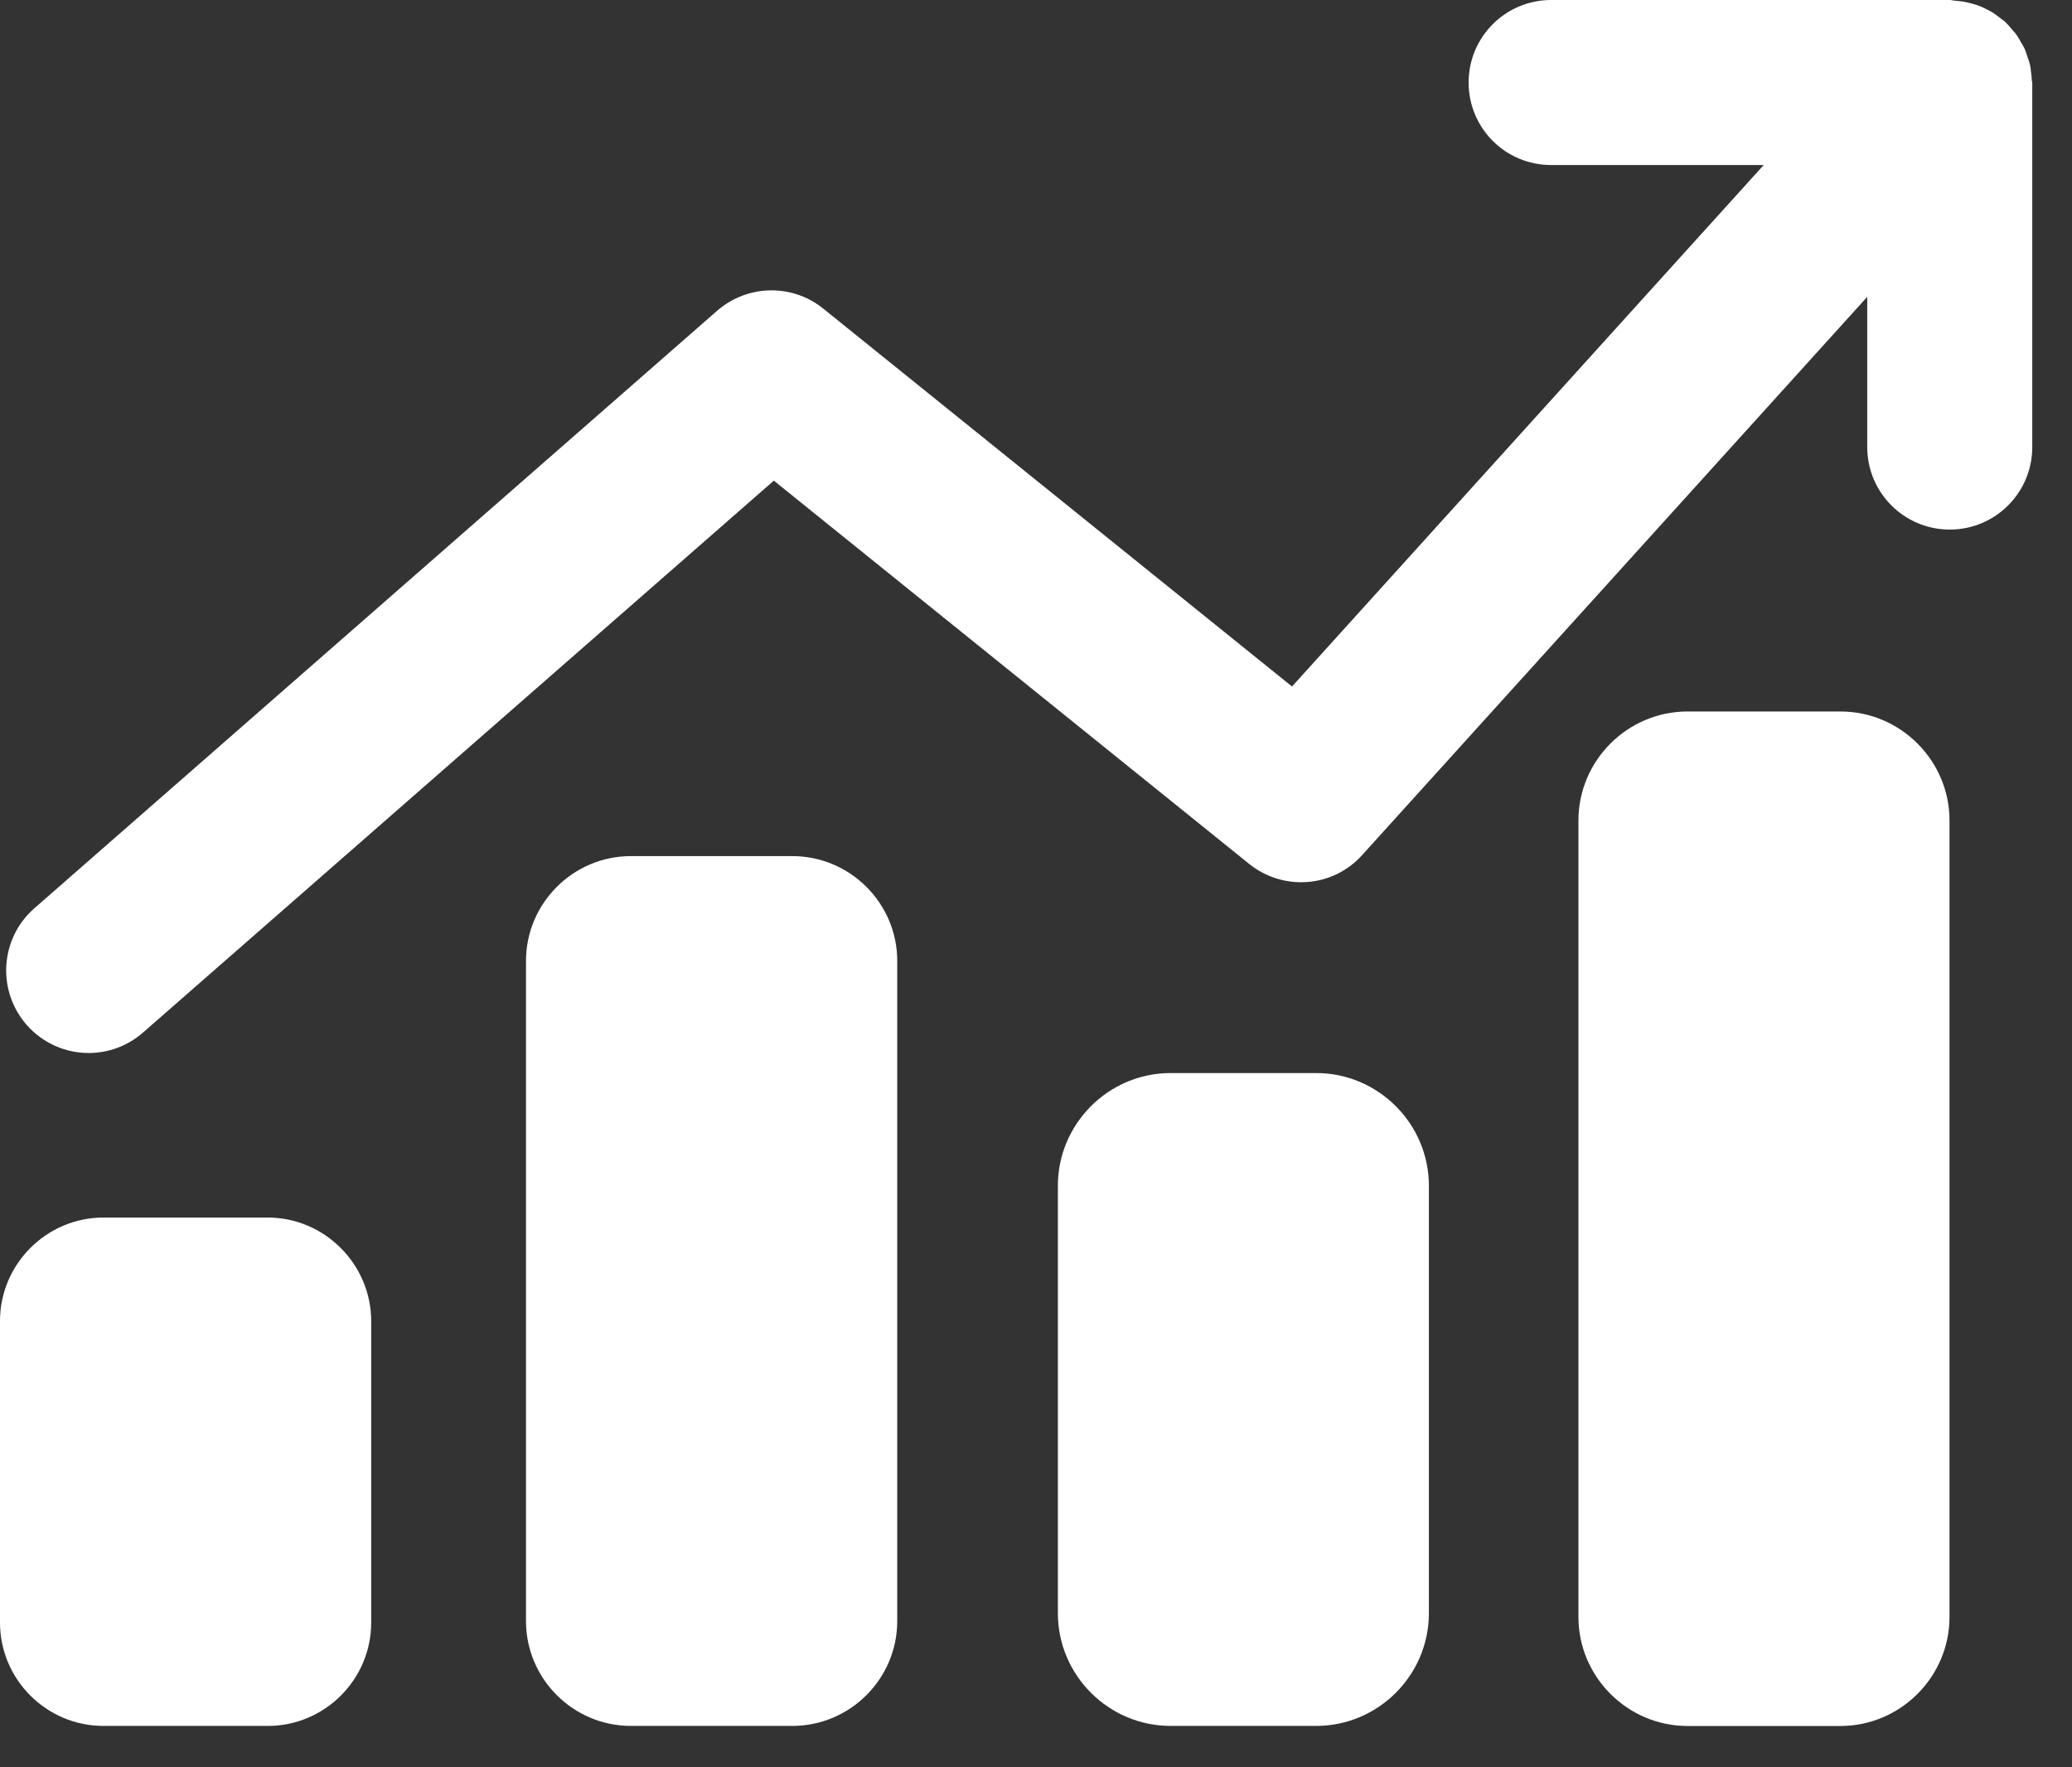 <svg width="34" height="29" viewBox="0 0 34 29" fill="none" xmlns="http://www.w3.org/2000/svg">
<rect x="0" y="0" width="34" height="29" fill="#333333" stroke="none"/>
<path d="M33.34 1.319C33.34 1.271 33.332 1.223 33.327 1.175C33.322 1.135 33.319 1.092 33.308 1.054C33.298 1.012 33.284 0.972 33.268 0.929C33.255 0.886 33.241 0.846 33.225 0.806C33.209 0.768 33.185 0.731 33.164 0.696C33.142 0.656 33.121 0.616 33.094 0.578C33.073 0.546 33.043 0.517 33.019 0.487C32.987 0.45 32.955 0.409 32.92 0.377C32.912 0.369 32.907 0.361 32.899 0.353C32.877 0.335 32.853 0.321 32.829 0.302C32.792 0.273 32.752 0.241 32.711 0.214C32.674 0.19 32.636 0.171 32.599 0.153C32.559 0.131 32.519 0.112 32.476 0.096C32.433 0.08 32.39 0.067 32.345 0.056C32.305 0.045 32.264 0.035 32.222 0.027C32.171 0.019 32.123 0.016 32.072 0.011C32.048 0.008 32.021 0 31.991 0H25.453C24.706 0 24.099 0.605 24.099 1.354C24.099 2.104 24.704 2.708 25.453 2.708H28.941L21.201 11.265L13.509 5.064C12.998 4.651 12.264 4.668 11.769 5.098L0.563 14.905C0.001 15.397 -0.055 16.251 0.435 16.815C0.702 17.12 1.077 17.279 1.454 17.279C1.77 17.279 2.089 17.169 2.346 16.944L12.698 7.887L20.499 14.177C21.059 14.626 21.872 14.565 22.351 14.032L30.64 4.871V7.336C30.64 8.083 31.245 8.69 31.994 8.69C32.741 8.69 33.348 8.085 33.348 7.336V1.354C33.346 1.341 33.343 1.333 33.34 1.319Z" fill="white"/>
<path d="M13.002 14.048H10.352C9.405 14.048 8.631 14.822 8.631 15.769V26.6C8.631 27.548 9.405 28.321 10.352 28.321H13.002C13.949 28.321 14.723 27.548 14.723 26.6V15.767C14.723 14.822 13.949 14.048 13.002 14.048Z" fill="white"/>
<path d="M30.202 11.675H27.689C26.707 11.675 25.901 12.48 25.901 13.463V26.534C25.901 27.516 26.707 28.322 27.689 28.322H30.202C31.184 28.322 31.99 27.516 31.99 26.534V13.463C31.99 12.48 31.184 11.675 30.202 11.675Z" fill="white"/>
<path d="M21.598 17.608H19.208C18.191 17.608 17.359 18.44 17.359 19.457V26.472C17.359 27.489 18.191 28.321 19.208 28.321H21.598C22.615 28.321 23.447 27.489 23.447 26.472V19.457C23.447 18.44 22.615 17.608 21.598 17.608Z" fill="white"/>
<path d="M4.392 19.979H1.697C0.763 19.979 0 20.745 0 21.676V26.625C0 27.559 0.763 28.321 1.697 28.321H4.395C5.329 28.321 6.091 27.559 6.091 26.625V21.676C6.089 20.745 5.326 19.979 4.392 19.979Z" fill="white"/>
</svg>
